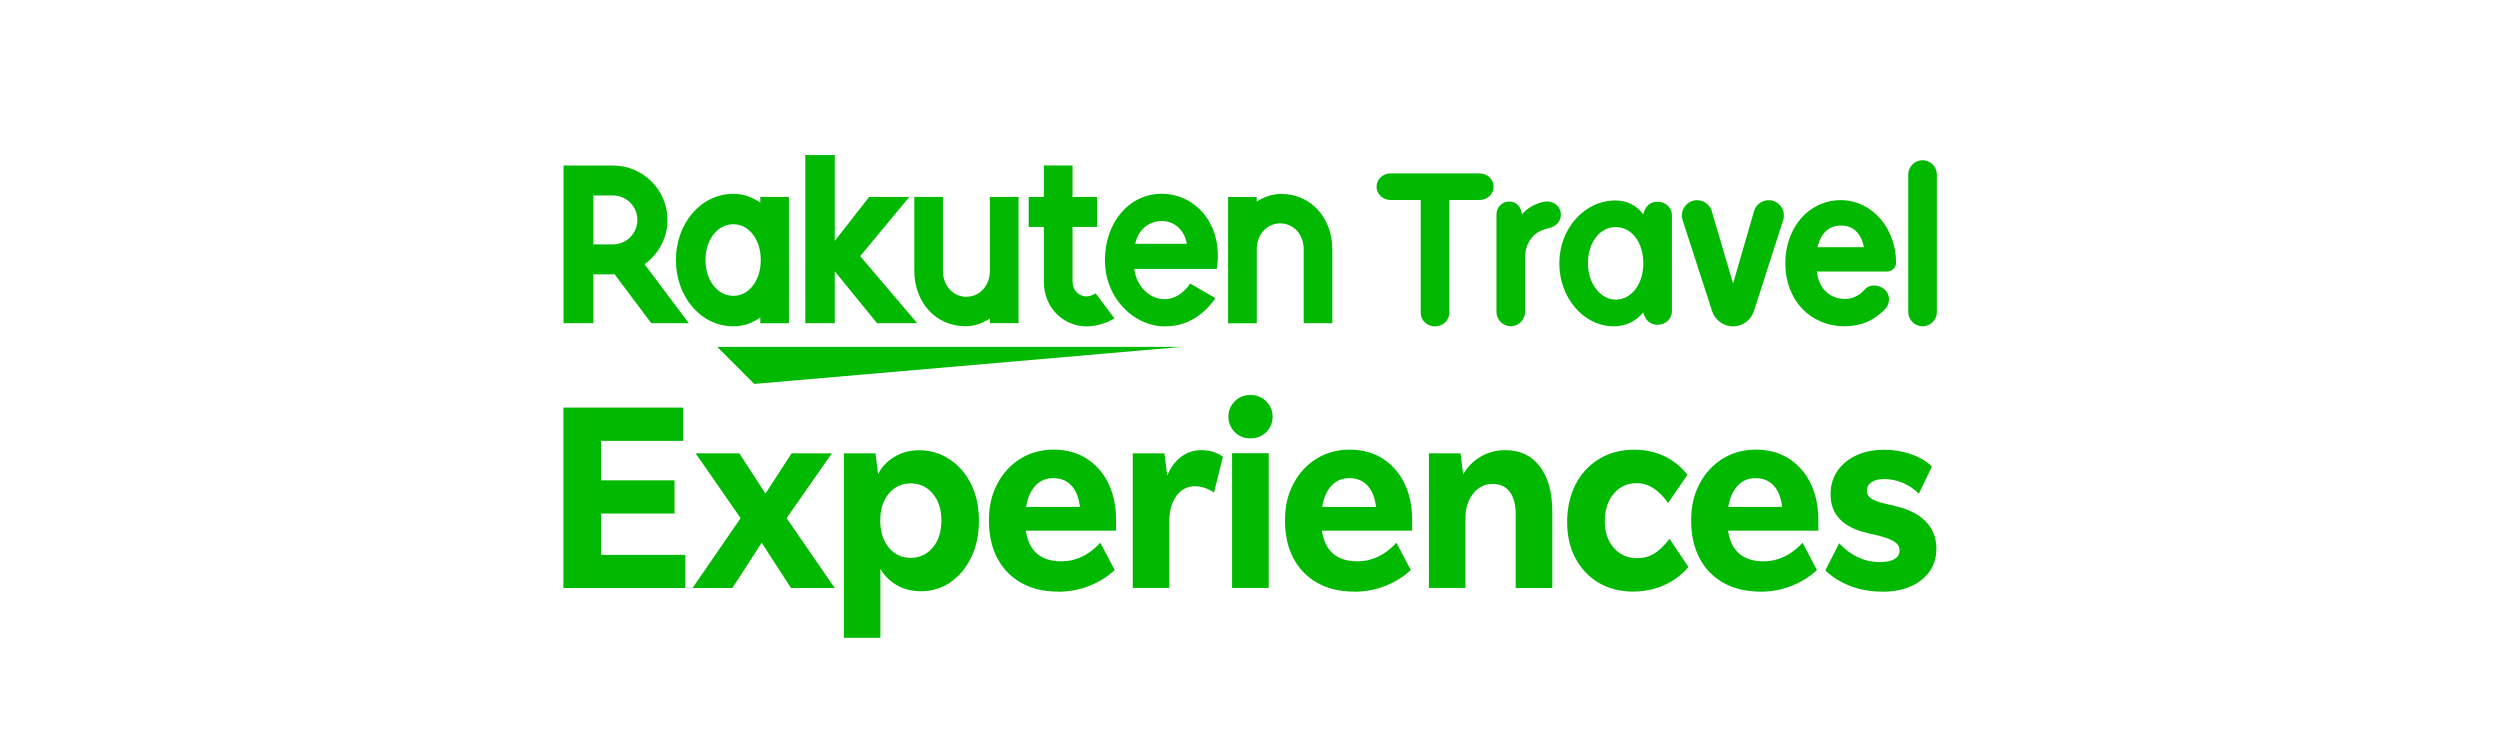 <?xml version="1.0" ?>
<svg xmlns="http://www.w3.org/2000/svg" viewBox="0 0 325 98">
	<defs>
		<style>
        .cls-2 {
            fill: #00b900;
        }
        </style>
	</defs>
	<g>
		<g>
			<path class="cls-2" d="M73.24,76.44v-23.45h15.57v4.32h-10.67v5.13h9.55v4.32h-9.55v5.37h10.95v4.32h-15.84Z"/>
			<path class="cls-2" d="M90.03,76.44l6.25-9.08-5.85-8.43h5.68l3.4,5.24,3.4-5.24h5.23l-5.88,8.43,6.25,9.08h-5.68l-3.81-5.88-3.81,5.88h-5.2Z"/>
			<path class="cls-2" d="M109.7,82.89v-23.96h4.11l.34,2.69c.48-.93,1.19-1.68,2.14-2.24,.95-.57,2.02-.85,3.19-.85,1.45,0,2.76,.39,3.94,1.16,1.18,.77,2.11,1.84,2.8,3.21,.69,1.37,1.04,2.96,1.04,4.78s-.33,3.41-1,4.78c-.67,1.37-1.57,2.45-2.7,3.23-1.13,.78-2.41,1.17-3.84,1.17-1.2,0-2.26-.27-3.16-.8-.91-.53-1.61-1.24-2.11-2.12v8.97h-4.76Zm8.7-10.37c1.16,0,2.11-.45,2.86-1.34,.75-.89,1.12-2.07,1.12-3.52s-.37-2.59-1.12-3.48c-.75-.89-1.7-1.34-2.86-1.34s-2.14,.45-2.87,1.34c-.74,.9-1.1,2.06-1.1,3.48s.37,2.62,1.1,3.52c.74,.9,1.69,1.34,2.87,1.34Z"/>
			<path class="cls-2" d="M137.57,76.91c-1.86,0-3.46-.38-4.81-1.14-1.35-.76-2.39-1.83-3.11-3.21-.73-1.38-1.09-3.01-1.09-4.9s.36-3.38,1.09-4.76c.72-1.38,1.72-2.47,2.99-3.26,1.27-.79,2.71-1.19,4.32-1.19s3.03,.38,4.25,1.14c1.22,.76,2.18,1.83,2.86,3.21,.68,1.38,1.02,2.97,1.02,4.76v1.43h-11.73c.39,2.65,1.93,3.98,4.62,3.98,1.88,0,3.57-.8,5.06-2.41l1.87,3.54c-.97,.91-2.1,1.6-3.37,2.09-1.27,.49-2.6,.73-3.98,.73Zm-.65-14.75c-.93,0-1.7,.32-2.31,.97-.61,.65-1.02,1.57-1.22,2.77h7c-.14-1.2-.5-2.12-1.1-2.77-.6-.65-1.39-.97-2.36-.97Z"/>
			<path class="cls-2" d="M147.26,76.44v-17.51h4.11l.37,2.89c.43-1.04,1.03-1.85,1.8-2.43,.77-.58,1.64-.87,2.62-.87,1.07,0,2.01,.28,2.82,.85l-1.16,4.66c-.82-.54-1.63-.82-2.45-.82-1.02,0-1.84,.42-2.45,1.27-.61,.85-.92,1.99-.92,3.42v8.53h-4.76Z"/>
			<path class="cls-2" d="M162.55,56.99c-.82,0-1.5-.28-2.04-.83-.54-.55-.82-1.22-.82-1.99s.27-1.43,.82-1.99c.54-.55,1.22-.83,2.04-.83s1.53,.28,2.07,.83c.54,.56,.82,1.22,.82,1.99s-.27,1.43-.82,1.99c-.54,.56-1.24,.83-2.07,.83Zm-2.38,19.44v-17.51h4.76v17.51h-4.76Z"/>
			<path class="cls-2" d="M176.06,76.91c-1.86,0-3.46-.38-4.81-1.14-1.35-.76-2.39-1.83-3.11-3.21-.73-1.38-1.09-3.01-1.09-4.9s.36-3.38,1.09-4.76c.72-1.38,1.72-2.47,2.99-3.26,1.27-.79,2.71-1.19,4.32-1.19s3.03,.38,4.25,1.14c1.22,.76,2.18,1.83,2.86,3.21,.68,1.38,1.02,2.97,1.02,4.76v1.43h-11.73c.39,2.65,1.93,3.98,4.62,3.98,1.88,0,3.57-.8,5.06-2.41l1.87,3.54c-.97,.91-2.1,1.6-3.37,2.09-1.27,.49-2.6,.73-3.98,.73Zm-.65-14.75c-.93,0-1.7,.32-2.31,.97-.61,.65-1.02,1.57-1.22,2.77h7c-.14-1.2-.5-2.12-1.1-2.77-.6-.65-1.39-.97-2.36-.97Z"/>
			<path class="cls-2" d="M185.76,76.44v-17.51h4.11l.34,2.75c.54-.97,1.3-1.74,2.26-2.31,.96-.57,2.05-.85,3.25-.85,1.88,0,3.37,.7,4.45,2.11,1.09,1.41,1.63,3.39,1.63,5.95v9.86h-4.76v-9.52c0-1.31-.26-2.31-.78-2.99-.52-.68-1.26-1.02-2.21-1.02-1.04,0-1.89,.43-2.55,1.27-.66,.85-.99,1.9-.99,3.14v9.11h-4.76Z"/>
			<path class="cls-2" d="M212.37,76.91c-1.72,0-3.23-.38-4.52-1.14s-2.3-1.82-3.03-3.18c-.73-1.36-1.09-2.93-1.09-4.72s.37-3.5,1.1-4.91c.74-1.42,1.76-2.52,3.08-3.31,1.31-.79,2.83-1.19,4.56-1.19,1.4,0,2.7,.28,3.87,.83,1.18,.56,2.19,1.37,3.03,2.43l-2.52,3.67c-1.2-1.72-2.57-2.58-4.11-2.58-1.2,0-2.19,.46-2.96,1.38-.77,.92-1.16,2.1-1.16,3.55s.39,2.59,1.17,3.48c.78,.9,1.8,1.34,3.04,1.34,.82,0,1.55-.19,2.19-.58,.65-.39,1.32-1.03,2.02-1.94l2.45,3.67c-.86,1.02-1.92,1.81-3.16,2.36-1.25,.56-2.57,.83-3.98,.83Z"/>
			<path class="cls-2" d="M228.86,76.91c-1.86,0-3.46-.38-4.81-1.14-1.35-.76-2.39-1.83-3.11-3.21-.73-1.38-1.09-3.01-1.09-4.9s.36-3.38,1.09-4.76c.72-1.38,1.72-2.47,2.99-3.26,1.27-.79,2.71-1.19,4.32-1.19s3.03,.38,4.25,1.14c1.22,.76,2.18,1.83,2.86,3.21,.68,1.38,1.02,2.97,1.02,4.76v1.43h-11.73c.39,2.65,1.93,3.98,4.62,3.98,1.88,0,3.57-.8,5.06-2.41l1.87,3.54c-.97,.91-2.1,1.6-3.37,2.09-1.27,.49-2.6,.73-3.98,.73Zm-.65-14.75c-.93,0-1.7,.32-2.31,.97-.61,.65-1.02,1.57-1.22,2.77h7c-.14-1.2-.5-2.12-1.1-2.77-.6-.65-1.39-.97-2.36-.97Z"/>
			<path class="cls-2" d="M244.63,76.91c-1.43,0-2.78-.24-4.04-.71-1.27-.48-2.37-1.16-3.3-2.04l1.8-3.54c1.52,1.63,3.29,2.45,5.3,2.45,.82,0,1.44-.13,1.89-.39,.44-.26,.66-.63,.66-1.1s-.19-.82-.58-1.1c-.39-.28-1.04-.55-1.97-.8l-1.56-.37c-3.24-.73-4.86-2.41-4.86-5.06,0-1.13,.29-2.14,.88-3.01,.59-.87,1.41-1.55,2.46-2.04,1.05-.49,2.26-.73,3.62-.73,1.22,0,2.38,.19,3.47,.56,1.09,.37,2.01,.91,2.75,1.61l-1.7,3.54c-1.31-1.27-2.83-1.9-4.55-1.9-.68,0-1.22,.14-1.61,.41-.4,.27-.6,.64-.6,1.09,0,.41,.17,.74,.51,.99,.34,.25,.93,.48,1.77,.68l1.53,.37c1.7,.41,3,1.08,3.89,2.02s1.34,2.1,1.34,3.48c0,1.7-.65,3.06-1.94,4.08s-3.01,1.53-5.17,1.53Z"/>
		</g>
		<g>
			<g>
				<path class="cls-2" d="M188.41,26v14.65c0,.99-.82,1.78-1.86,1.78s-1.86-.79-1.86-1.78v-14.65h-3.91c-1.01,0-1.83-.77-1.83-1.73s.82-1.73,1.83-1.73h11.56c1.01,0,1.83,.77,1.83,1.73s-.82,1.73-1.83,1.73h-3.94Z"/>
				<path class="cls-2" d="M197.86,27.86c.77-.94,1.93-1.44,2.85-1.63,1.14-.22,2.2,.52,2.2,1.66v.02c0,.82-.57,1.48-1.34,1.68-.96,.25-1.93,.49-2.67,1.63-.42,.64-.64,1.41-.64,2.25v7.08c0,1.01-.84,1.86-1.86,1.86s-1.86-.84-1.86-1.86v-12.67c0-.94,.74-1.68,1.66-1.68,1.51,0,1.66,1.66,1.66,1.66Z"/>
				<path class="cls-2" d="M215.49,26.23c1.04,0,1.86,.77,1.86,1.76v12.47c0,.97-.79,1.76-1.86,1.76-1.58,0-1.86-1.61-1.86-1.61-.99,1.19-2.28,1.81-3.84,1.81-3.91,0-7.08-3.69-7.08-8.19s3.27-8.17,7.28-8.17c1.51,0,2.7,.59,3.64,1.81,0,0,.27-1.63,1.73-1.63h.12Zm-1.86,8.02c0-2.77-1.51-4.73-3.61-4.73s-3.59,2.08-3.59,4.7,1.61,4.73,3.61,4.73,3.59-1.96,3.59-4.7Z"/>
				<path class="cls-2" d="M228.02,27.46c.3-1.06,1.41-1.66,2.45-1.36,1.09,.32,1.68,1.46,1.34,2.52l-3.81,11.85c-.4,1.16-1.48,1.96-2.7,1.96s-2.33-.79-2.72-1.96l-3.84-11.85c-.35-1.06,.25-2.2,1.34-2.52,1.04-.3,2.15,.3,2.45,1.36l2.77,9.4,2.72-9.4Z"/>
				<path class="cls-2" d="M244.69,37.41c1.06,.62,1.16,1.98,.3,2.85-1.39,1.36-2.92,2.15-5.2,2.15-4.48,0-7.7-3.42-7.7-8.17s3.14-8.22,7.2-8.22,7.2,3.64,7.2,8.14c0,.62-.54,1.14-1.19,1.14h-9.11c.25,2.2,1.66,3.56,3.69,3.56,.94,0,1.88-.45,2.55-1.24,.52-.62,1.53-.64,2.25-.22Zm-2.38-5.27c-.37-1.86-1.41-2.82-2.99-2.82s-2.65,1.04-3.04,2.82h6.04Z"/>
				<path class="cls-2" d="M248.07,22.69c0-1.01,.84-1.86,1.86-1.86s1.86,.84,1.86,1.86v17.87c0,1.01-.84,1.86-1.86,1.86s-1.86-.84-1.86-1.86V22.69Z"/>
			</g>
			<g>
				<polygon class="cls-2" points="153.72 45.09 93.24 45.09 98.05 49.91 153.72 45.09"/>
				<path class="cls-2" d="M98.84,25.6v.73c-1.12-.72-2.13-1.13-3.51-1.13-4.24,0-7.46,3.86-7.46,8.61s3.22,8.61,7.46,8.61c1.38,0,2.39-.41,3.51-1.13v.73h3.72V25.6h-3.72Zm-3.51,12.86c-2.09,0-3.62-2.06-3.62-4.66s1.53-4.65,3.62-4.65,3.57,2.06,3.57,4.65-1.47,4.66-3.57,4.66Z"/>
				<path class="cls-2" d="M128.68,25.6v9.64c0,1.81-1.24,3.34-3.05,3.34s-3.05-1.53-3.05-3.34v-9.64h-3.72v9.64c0,3.96,2.71,7.17,6.66,7.17,1.83,0,3.17-1.01,3.17-1.01v.61h3.72V25.6h-3.72Z"/>
				<path class="cls-2" d="M163.38,42.02v-9.64c0-1.81,1.24-3.34,3.05-3.34s3.05,1.53,3.05,3.34v9.64h3.72v-9.64c0-3.96-2.71-7.17-6.66-7.17-1.83,0-3.17,1.01-3.17,1.01v-.61h-3.72v16.41h3.72Z"/>
				<path class="cls-2" d="M77.14,42.02v-6.36h2.76l4.77,6.36h4.88l-5.76-7.67c1.8-1.29,2.98-3.39,2.98-5.76,0-3.9-3.17-7.07-7.07-7.07h-6.44v20.5h3.9Zm0-16.61h2.54c1.75,0,3.18,1.42,3.18,3.18s-1.43,3.18-3.18,3.18h-2.54v-6.36Z"/>
				<path class="cls-2" d="M142.44,38.13c-.33,.23-.76,.4-1.25,.4-.61,0-1.76-.46-1.76-2.01v-7.02h3.19v-3.9h-3.19v-4.09h-3.73v4.09s-1.97,0-1.97,0v3.9h1.97v7.08c0,3.66,2.76,5.85,5.54,5.85,1.04,0,2.47-.34,3.64-1.03l-2.45-3.27Z"/>
				<polygon class="cls-2" points="111.82 33.3 118.21 25.6 112.99 25.6 108.52 31.32 108.52 20.16 104.69 20.16 104.69 42.02 108.52 42.02 108.52 35.27 114.02 42.02 119.24 42.02 111.82 33.3"/>
				<path class="cls-2" d="M151.04,25.19c-4.31,0-7.4,3.79-7.4,8.62,0,5.08,3.88,8.62,7.77,8.62,1.96,0,4.48-.67,6.6-3.67l-3.29-1.9c-2.54,3.75-6.78,1.85-7.27-1.9h10.73c.92-5.89-2.89-9.77-7.13-9.77Zm3.25,6.5h-6.71c.78-3.84,5.98-4.06,6.71,0Z"/>
			</g>
		</g>
	</g>
</svg>